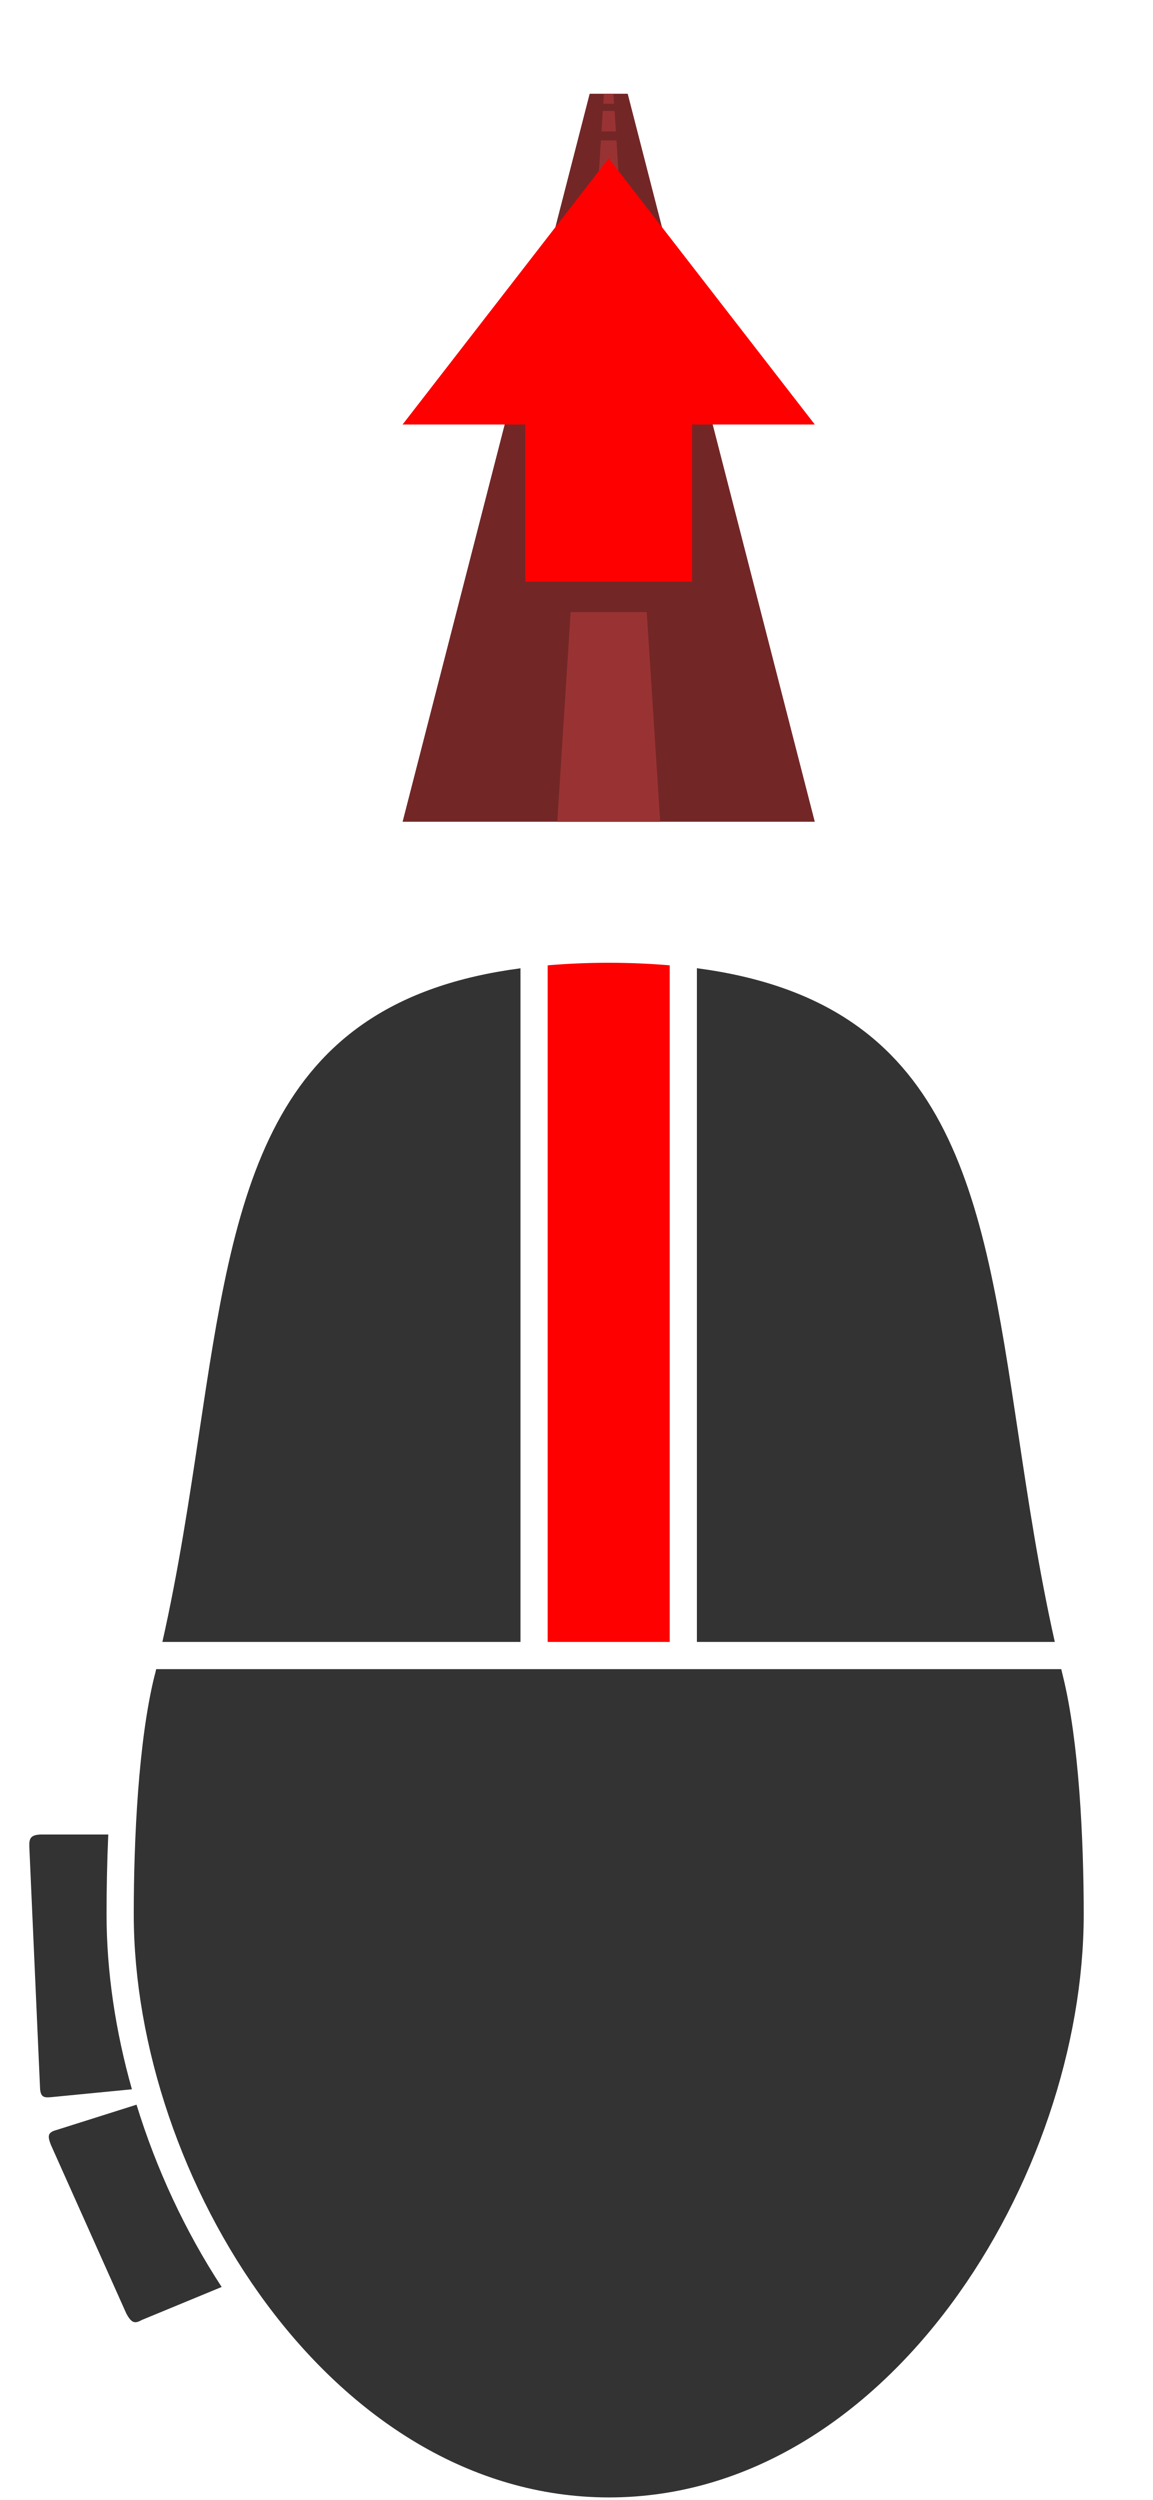 <svg xmlns="http://www.w3.org/2000/svg" width="12" height="26" fill="none" viewBox="0 0 12 26"><path fill="#333" d="m.586 22.154.835-.264c.204.664.504 1.312.886 1.896l-.828.342c-.07.038-.106.043-.164-.065L.53 22.309c-.037-.095-.034-.13.056-.155M.421 19.08h.706c-.013.291-.018.575-.018.83 0 .593.092 1.212.264 1.82l-.843.082c-.077.007-.112-.001-.114-.111l-.111-2.496c-.003-.087.016-.12.116-.125m10.175-4.18c.104.694.214 1.427.382 2.177H7.253V10.07c2.67.352 2.967 2.328 3.343 4.83"/><path fill="red" d="M6.97 10.04v7.037H5.7V10.04a7.6 7.6 0 0 1 1.27 0"/><path fill="#333" d="M5.417 10.07v7.007H1.69c.169-.75.279-1.483.383-2.176.376-2.503.673-4.479 3.343-4.83m5.646 7.359-.017-.07h-9.42l-.001.007-.01.042-.006.021c-.167.674-.216 1.696-.216 2.48 0 2.725 2.04 6.063 4.947 6.065 2.907-.002 4.94-3.34 4.94-6.064 0-.785-.05-1.807-.217-2.481"/><path fill="#732626" d="M8.48 8.547H4.19L6.137.975h.396z"/><path fill="#933" d="M6.391 1.079 6.384.976h-.098l-.007.103zm.005.075.014.213h-.15l.014-.213zm-.142.307h.162l.022.35h-.206zm-.031.483h.224l.042.657H6.18zm-.058.912h.34l.066 1.023H6.1zm-.089 1.379h.518l.1 1.566h-.719zm-.137 2.131h.792l.14 2.181H5.8z"/><path fill="red" d="M7.203 6.05H5.467V4.415h1.736zM8.48 4.415H4.19l2.145-2.768z"/></svg>